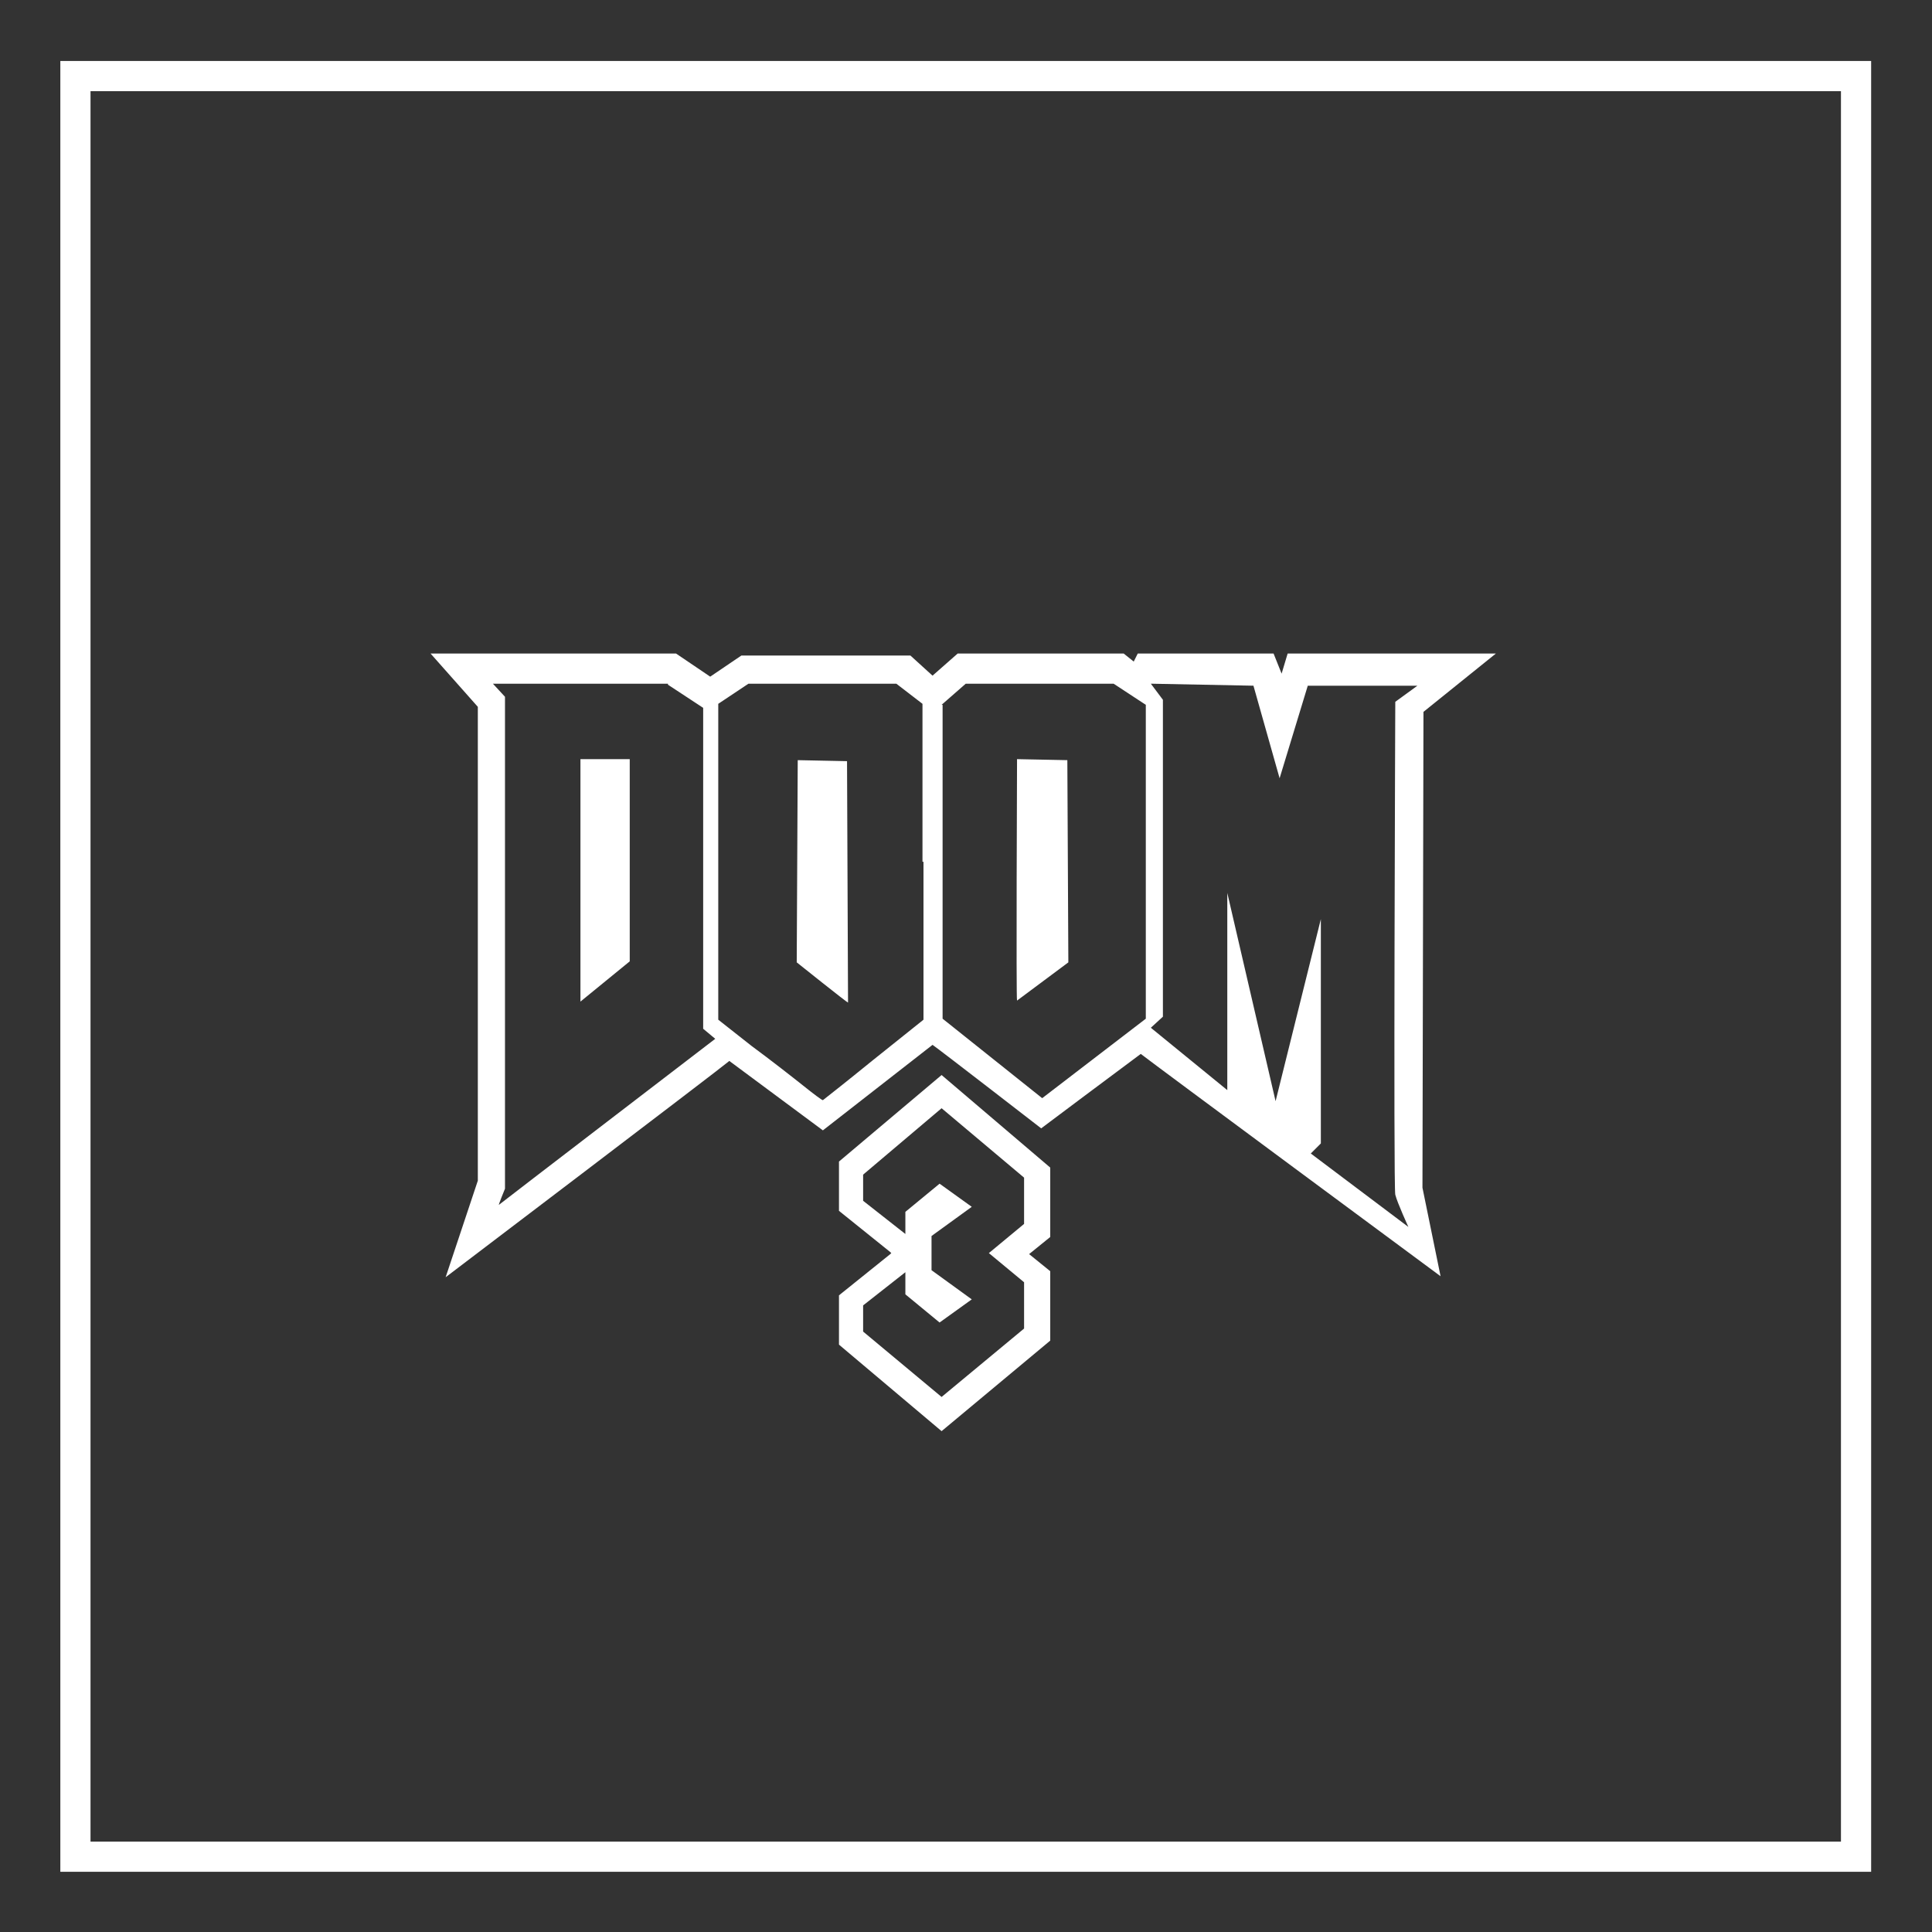 <?xml version="1.0" encoding="utf-8"?>
<!-- Generator: Adobe Illustrator 24.2.1, SVG Export Plug-In . SVG Version: 6.00 Build 0)  -->
<svg version="1.1"
	 id="svg2" xmlns:cc="http://creativecommons.org/ns#" xmlns:dc="http://purl.org/dc/elements/1.1/" xmlns:rdf="http://www.w3.org/1999/02/22-rdf-syntax-ns#" xmlns:svg="http://www.w3.org/2000/svg"
	 xmlns="http://www.w3.org/2000/svg" xmlns:xlink="http://www.w3.org/1999/xlink" x="0px" y="0px" viewBox="0 0 256 256"
	 style="enable-background:new 0 0 256 256;" xml:space="preserve">
<rect x="0" y="0" width="256" height="256" fill="#333333" stroke="none"/>
<style type="text/css">
	.st0{fill:#FFFFFF;}
</style>
<g id="g10" transform="matrix(1.333,0,0,-1.333,-10.667,330.667)">
	<path id="path12" class="st0" d="M191,65H17v174h174V65z M191,242H17h-3v-3V65v-3h3h174h3v3v174v3H191z"/>
	<g>
		<g>
			<path class="st0" d="M109.1,172.6c0,0-0.1-24,0-24l5.1,3.8l-0.1,20.1L109.1,172.6z"/>
			<path class="st0" d="M149.5,177.3l7.2,5.8H136l-0.6-2l-0.8,2h-13.5l-0.4-0.8l-1,0.8h-16.5l-2.5-2.2l-2.2,2H81.7l-3.1-2.1
				l-3.4,2.3H50.8l4.7-5.3v-47.1l-3.2-9.6c0,0,27.4,20.8,28.2,21.5l9.3-6.9l10.9,8.5c0.6-0.4,10.8-8.3,10.8-8.3s8,6,9.9,7.4
				c0.6-0.5,29.8-22.1,29.8-22.1l-1.8,8.8L149.5,177.3L149.5,177.3z M57.6,128.3c-0.1-0.1,0.6,1.6,0.6,1.6v48.9l-1.2,1.3h17.4v-0.1
				l3.5-2.3v-31.9l1.2-1C79.1,144.8,57.7,128.4,57.6,128.3z M99.8,162.4v-15.7l-5-4c-2.7-2.2-5-4-5-4c-0.1,0-0.9,0.6-1.9,1.4
				c-1,0.8-3.3,2.6-5.2,4l-3.3,2.6v15.7v15.7l1.5,1l1.5,1h14.7l1.3-1l1.3-1v-15.7H99.8z M121.9,146.8l-10.3-7.9c0,0-9.9,7.9-9.9,7.9
				v31.2h-0.1l2.4,2.1h14.7l3.2-2.1L121.9,146.8L121.9,146.8z M146.7,129.3c0.2-0.8,1.3-3.2,1.3-3.2l-9.7,7.3l1,1v22.3l-4.5-18.1
				l-4.8,20.7v-19.6c0,0-7.6,6.2-7.6,6.2l1.2,1.1v31.5l-1.2,1.6l10.2-0.2l2.6-9.2l2.8,9.2h10.9l-2.2-1.6
				C146.7,178.5,146.5,129.9,146.7,129.3z"/>
			<polygon class="st0" points="65.7,148.5 70.6,152.5 70.6,172.6 65.7,172.6 			"/>
			<path class="st0" d="M87.3,172.5l-0.1-20.1c0,0,5-4,5.1-4l-0.1,24L87.3,172.5L87.3,172.5z"/>
		</g>
		<path class="st0" d="M101.6,137.9l8.2-6.9v-4.6l-3.5-2.9l3.5-2.9V116l-8.2-6.8l-7.8,6.5v2.6l4.2,3.3v-2.2l3.4-2.8l3.2,2.3l-4,2.9
			v3.4l4,2.9l-3.2,2.3l-3.4-2.8v-2.2l-4.2,3.3v2.6L101.6,137.9 M101.6,141.2l-10.2-8.6v-4.9l5.1-4.1l0.1-0.1l-0.1-0.1l-5.1-4.1v-4.9
			l10.2-8.6l10.8,9v6.9l-2.1,1.7l2.1,1.7v6.9L101.6,141.2L101.6,141.2z"/>
	</g>
</g>
</svg>
